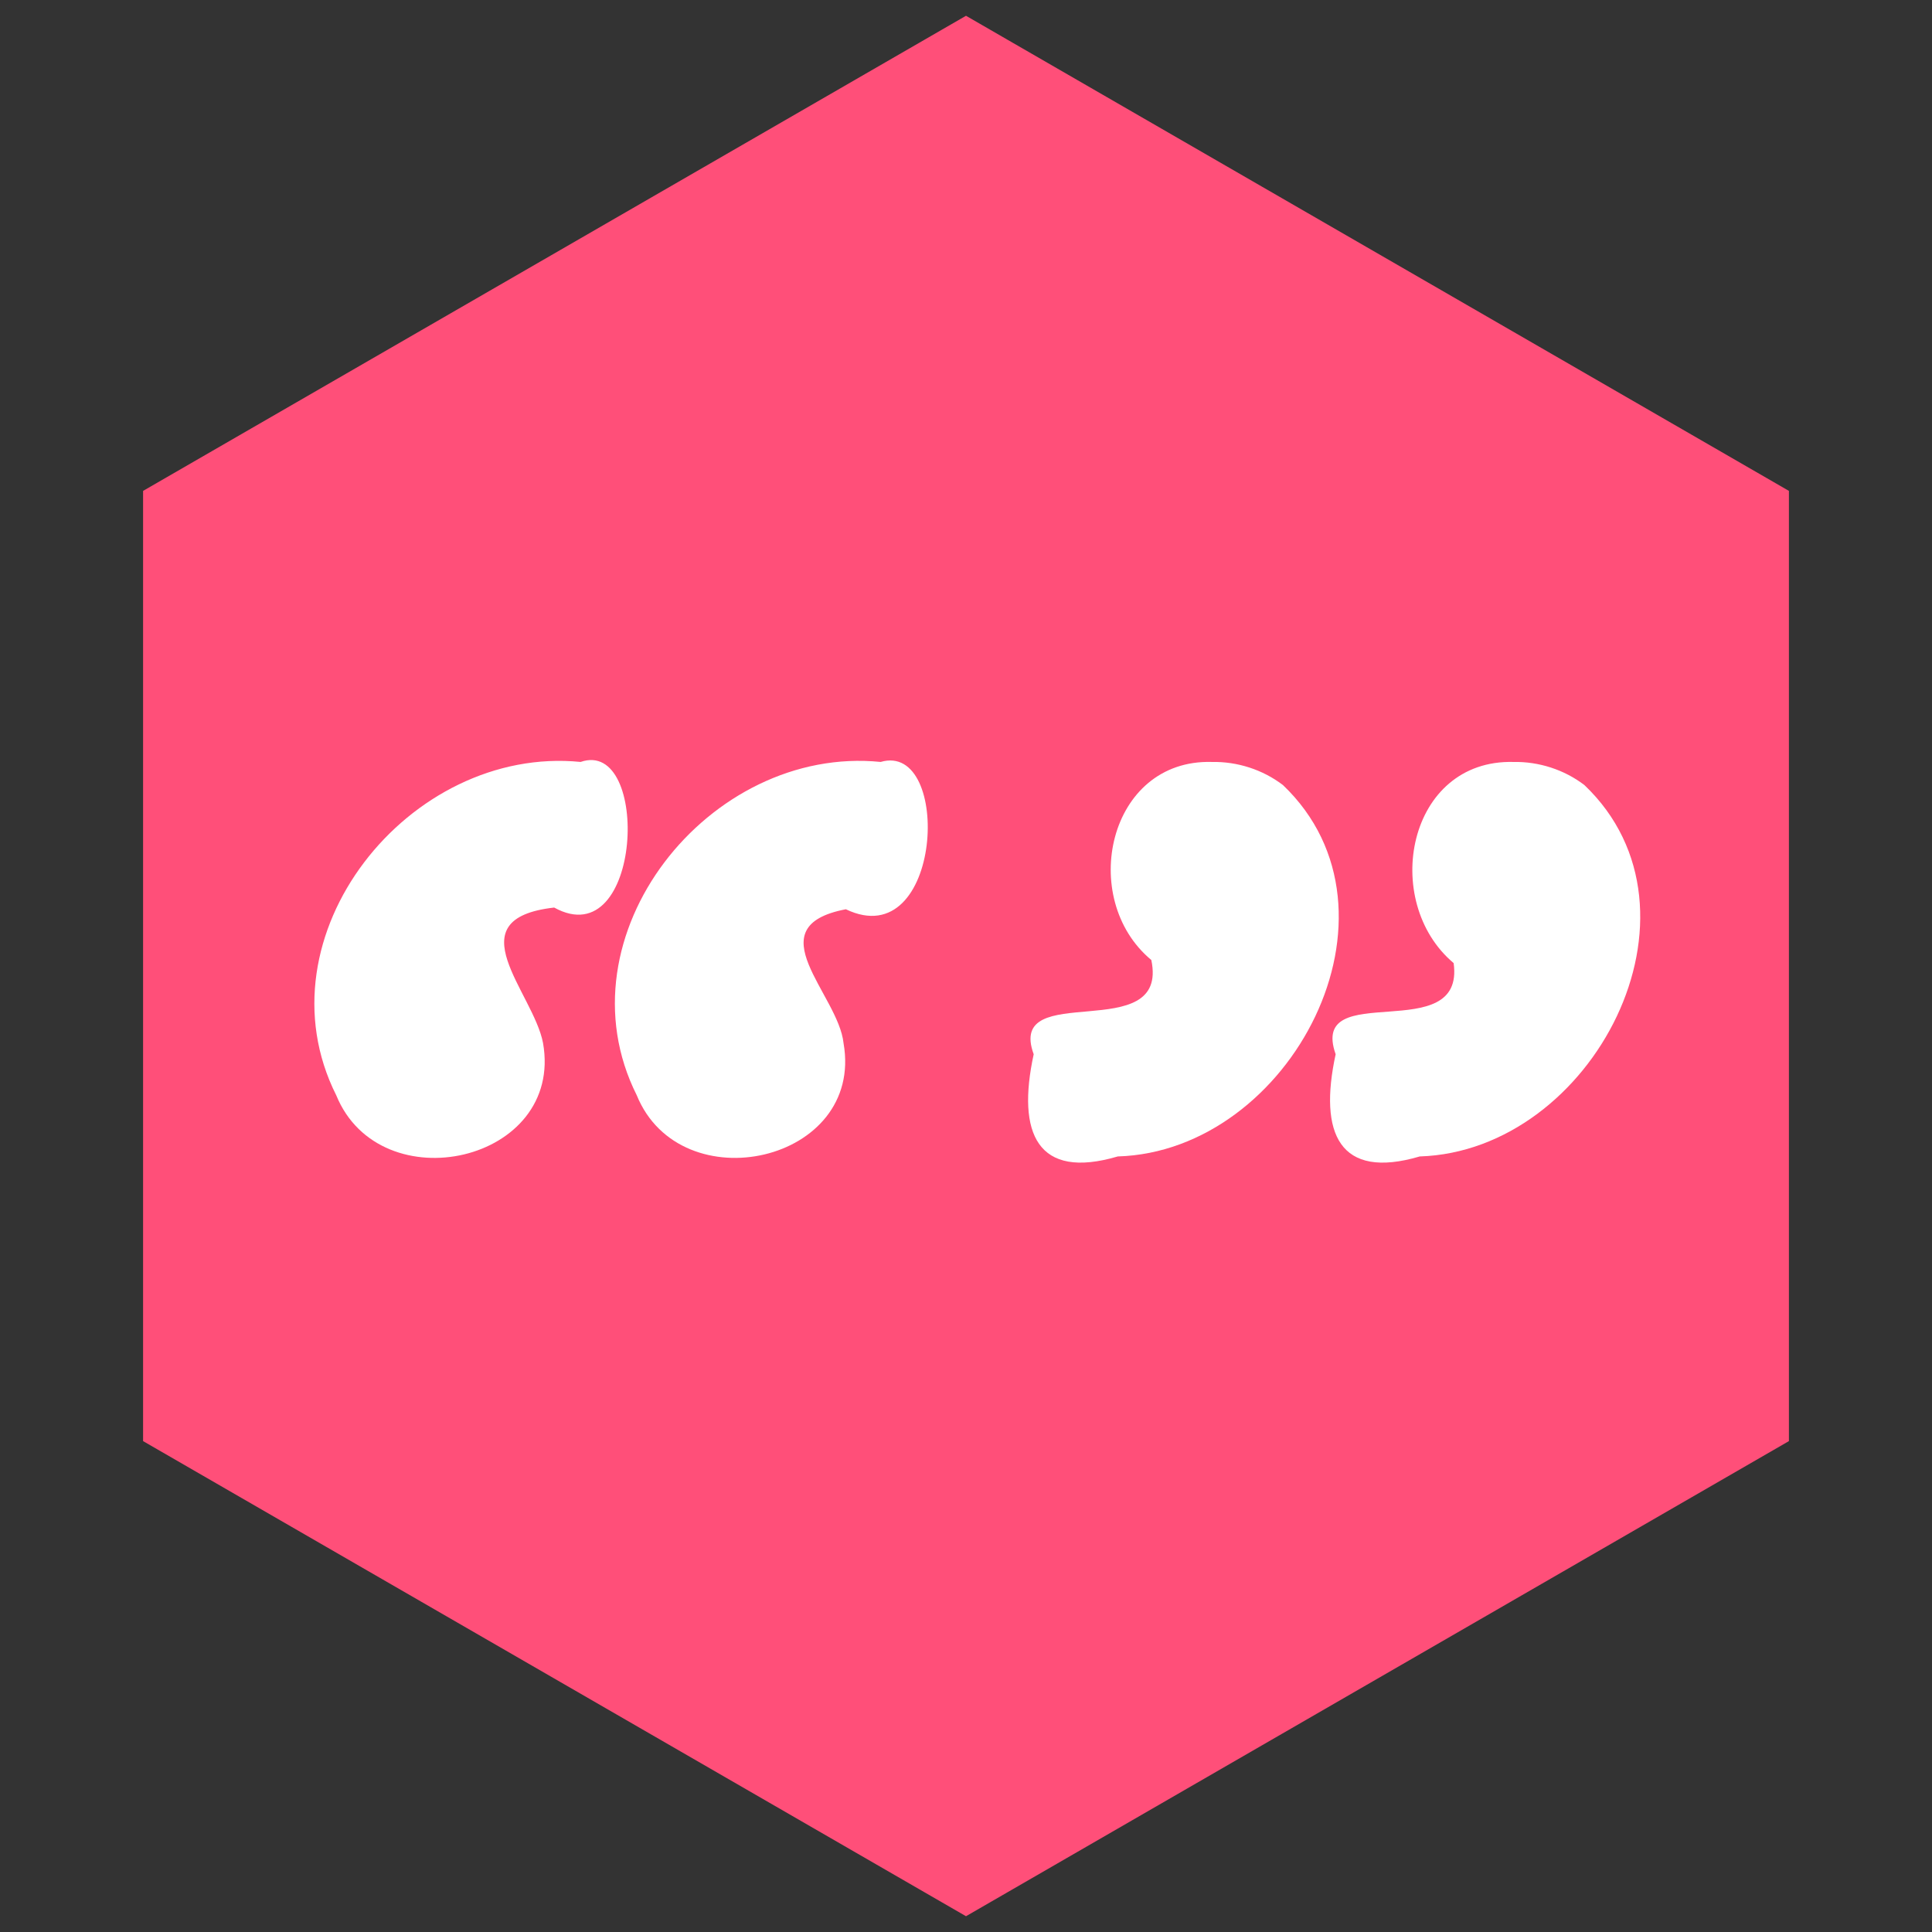 <svg width="22pt" height="22pt" version="1.1" viewBox="0 0 100 100" xmlns="http://www.w3.org/2000/svg">
 <rect x="0" y="0" width="100" height="100" fill="#333333" stroke="none"/>
 <path d="m50 98.478-41.983-24.239v-48.478l41.983-24.239 41.983 24.239v48.478z" style="fill:#ff4f79;stroke-width:1.222;stroke:#ff4f79"/>
 <g style="fill:#fff" aria-label="“ ”">
  <path d="m30.053 39.438c-8.869-0.884-16.797 8.998-12.648 17.256 2.285 5.588 11.787 3.468 10.703-2.705-0.499-2.631-4.604-6.429 0.576-7.014 4.587 2.528 5.007-8.794 1.369-7.537zm15.529 0c-8.879-0.893-16.759 9.001-12.625 17.25 2.276 5.589 11.785 3.482 10.705-2.691-0.262-2.532-4.594-6.033 0.119-6.934 5.027 2.409 5.528-8.716 1.801-7.625z" style="fill:#fff;stroke-width:3.409"/>
  <path d="m62.736 39.439c-5.391-0.163-6.954 7.088-3.144 10.25 0.945 4.513-7.529 0.935-6.088 4.879-0.89 4.099 0.192 6.517 4.352 5.289 8.96-0.266 15.442-12.648 8.551-19.221-1.042-0.798-2.359-1.222-3.67-1.197zm15.604 0c-5.498-0.144-6.896 7.216-3.1 10.41 0.612 4.395-7.514 0.728-6.107 4.719-0.891 4.101 0.194 6.517 4.354 5.289 8.948-0.279 15.408-12.66 8.523-19.221-1.042-0.798-2.359-1.222-3.67-1.197z" style="fill:#fff;stroke-width:3.409"/>
 </g>
</svg>
